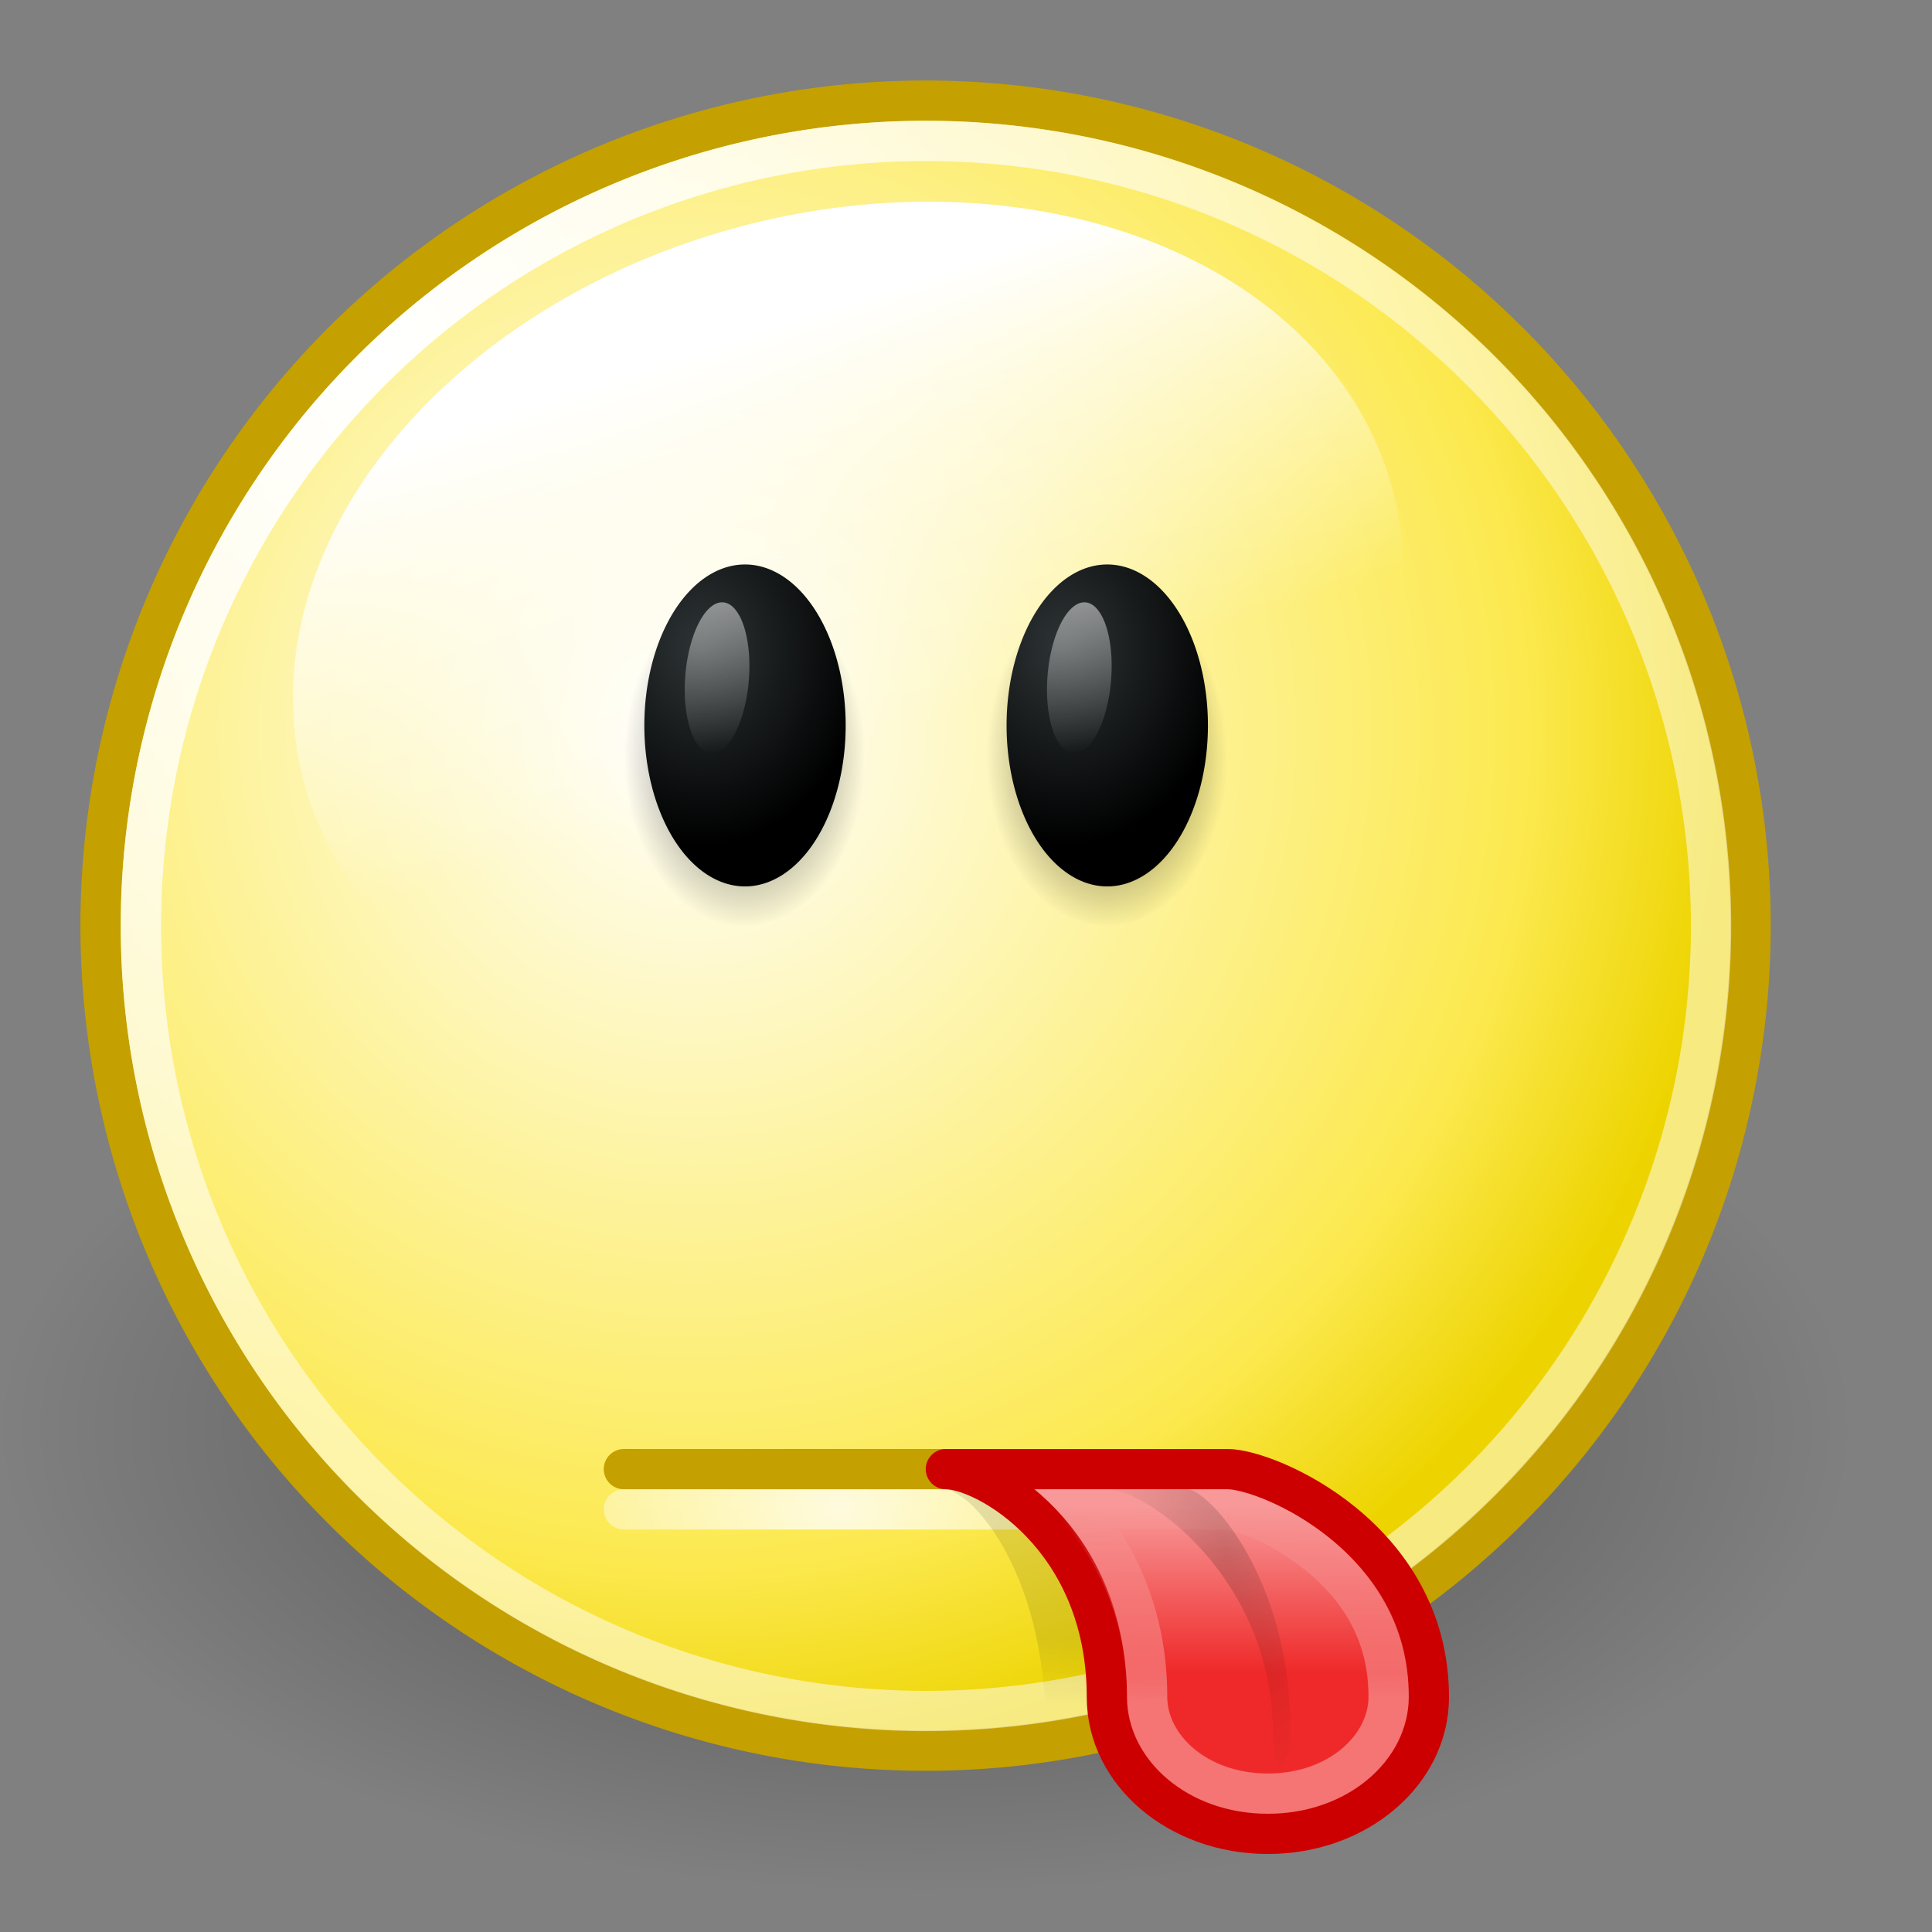 <?xml version="1.0" encoding="UTF-8" standalone="no"?>
<!-- Created with Inkscape (http://www.inkscape.org/) -->

<svg
   xmlns:dc="http://purl.org/dc/elements/1.1/"
   xmlns:cc="http://creativecommons.org/ns#"
   xmlns:rdf="http://www.w3.org/1999/02/22-rdf-syntax-ns#"
   xmlns:svg="http://www.w3.org/2000/svg"
   xmlns="http://www.w3.org/2000/svg"
   xmlns:xlink="http://www.w3.org/1999/xlink"
   version="1.0"
   width="48"
   height="48"
   id="svg2">
  <rect width="100%" height="100%" fill="#808080" stroke="none"/>
  <defs
     id="defs4">
    <linearGradient
       id="linearGradient8212">
      <stop
         id="stop8214"
         style="stop-color:#ffffff;stop-opacity:1"
         offset="0" />
      <stop
         id="stop8216"
         style="stop-color:#ffffff;stop-opacity:0"
         offset="1" />
    </linearGradient>
    <linearGradient
       id="linearGradient8198">
      <stop
         id="stop8200"
         style="stop-color:#000000;stop-opacity:1"
         offset="0" />
      <stop
         id="stop8202"
         style="stop-color:#000000;stop-opacity:0"
         offset="1" />
    </linearGradient>
    <linearGradient
       id="linearGradient8177">
      <stop
         id="stop8179"
         style="stop-color:#000000;stop-opacity:1"
         offset="0" />
      <stop
         id="stop8181"
         style="stop-color:#000000;stop-opacity:0"
         offset="1" />
    </linearGradient>
    <linearGradient
       id="linearGradient8143">
      <stop
         id="stop8145"
         style="stop-color:#ef2929;stop-opacity:1"
         offset="0" />
      <stop
         id="stop8147"
         style="stop-color:#f89898;stop-opacity:1"
         offset="1" />
    </linearGradient>
    <linearGradient
       id="linearGradient8431">
      <stop
         id="stop8433"
         style="stop-color:#ffffff;stop-opacity:1"
         offset="0" />
      <stop
         id="stop8435"
         style="stop-color:#ffffff;stop-opacity:0"
         offset="1" />
    </linearGradient>
    <linearGradient
       id="linearGradient7824">
      <stop
         id="stop7826"
         style="stop-color:#000000;stop-opacity:1"
         offset="0" />
      <stop
         id="stop7828"
         style="stop-color:#000000;stop-opacity:0"
         offset="1" />
    </linearGradient>
    <linearGradient
       id="linearGradient7810">
      <stop
         id="stop7812"
         style="stop-color:#ffffff;stop-opacity:1"
         offset="0" />
      <stop
         id="stop7814"
         style="stop-color:#ffffff;stop-opacity:0"
         offset="1" />
    </linearGradient>
    <linearGradient
       id="linearGradient7802">
      <stop
         id="stop7804"
         style="stop-color:#2e3436;stop-opacity:1"
         offset="0" />
      <stop
         id="stop7806"
         style="stop-color:#000000;stop-opacity:1"
         offset="1" />
    </linearGradient>
    <linearGradient
       id="linearGradient7776">
      <stop
         id="stop7778"
         style="stop-color:#2e3436;stop-opacity:1"
         offset="0" />
      <stop
         id="stop7780"
         style="stop-color:#000000;stop-opacity:1"
         offset="1" />
    </linearGradient>
    <linearGradient
       id="linearGradient3752">
      <stop
         id="stop3754"
         style="stop-color:#ffffff;stop-opacity:1"
         offset="0" />
      <stop
         id="stop3756"
         style="stop-color:#fce94f;stop-opacity:1"
         offset="0.8" />
      <stop
         id="stop3758"
         style="stop-color:#edd400;stop-opacity:1"
         offset="1" />
    </linearGradient>
    <linearGradient
       id="linearGradient3734">
      <stop
         id="stop3736"
         style="stop-color:#000000;stop-opacity:1"
         offset="0" />
      <stop
         id="stop3738"
         style="stop-color:#000000;stop-opacity:0"
         offset="1" />
    </linearGradient>
    <linearGradient
       id="linearGradient3712">
      <stop
         id="stop3714"
         style="stop-color:#ffffff;stop-opacity:1"
         offset="0" />
      <stop
         id="stop3716"
         style="stop-color:#ffffff;stop-opacity:0.506"
         offset="1" />
    </linearGradient>
    <linearGradient
       id="linearGradient3704">
      <stop
         id="stop3706"
         style="stop-color:#ffffff;stop-opacity:1"
         offset="0" />
      <stop
         id="stop3708"
         style="stop-color:#ffffff;stop-opacity:0"
         offset="1" />
    </linearGradient>
    <radialGradient
       cx="12.047"
       cy="10.047"
       r="9.547"
       fx="12.047"
       fy="10.047"
       id="radialGradient7130"
       xlink:href="#linearGradient3734"
       gradientUnits="userSpaceOnUse" />
    <radialGradient
       cx="9.375"
       cy="7.803"
       r="10.049"
       fx="9.375"
       fy="7.803"
       id="radialGradient7132"
       xlink:href="#linearGradient3752"
       gradientUnits="userSpaceOnUse"
       gradientTransform="matrix(1.201,0,0,1.201,-1.921,-1.565)" />
    <linearGradient
       x1="18.826"
       y1="-140.434"
       x2="19.236"
       y2="-134.387"
       id="linearGradient7134"
       xlink:href="#linearGradient8431"
       gradientUnits="userSpaceOnUse" />
    <radialGradient
       cx="5.385"
       cy="3.266"
       r="10.108"
       fx="5.385"
       fy="3.266"
       id="radialGradient7136"
       xlink:href="#linearGradient3712"
       gradientUnits="userSpaceOnUse"
       gradientTransform="matrix(1.242,0,0,1.242,-1.281,-0.839)" />
    <radialGradient
       cx="29.469"
       cy="-131.5"
       r="3.219"
       fx="29.469"
       fy="-131.5"
       id="radialGradient7140"
       xlink:href="#linearGradient7824"
       gradientUnits="userSpaceOnUse"
       gradientTransform="matrix(1,0,0,1.32,0,42.131)" />
    <radialGradient
       cx="29.469"
       cy="-131.5"
       r="3.219"
       fx="29.469"
       fy="-131.5"
       id="radialGradient7142"
       xlink:href="#linearGradient7824"
       gradientUnits="userSpaceOnUse"
       gradientTransform="matrix(1,0,0,1.32,0,42.131)" />
    <radialGradient
       cx="28.221"
       cy="-133.189"
       r="3.219"
       fx="28.221"
       fy="-133.189"
       id="radialGradient7144"
       xlink:href="#linearGradient7802"
       gradientUnits="userSpaceOnUse"
       gradientTransform="matrix(1.637,0,0,1.626,-18.115,82.989)" />
    <radialGradient
       cx="28.221"
       cy="-133.189"
       r="3.219"
       fx="28.221"
       fy="-133.189"
       id="radialGradient7146"
       xlink:href="#linearGradient7776"
       gradientUnits="userSpaceOnUse"
       gradientTransform="matrix(1.637,0,0,1.626,-18.115,82.989)" />
    <linearGradient
       x1="28.622"
       y1="-135.656"
       x2="30.316"
       y2="-127.344"
       id="linearGradient7148"
       xlink:href="#linearGradient7810"
       gradientUnits="userSpaceOnUse" />
    <linearGradient
       x1="28.622"
       y1="-135.656"
       x2="30.316"
       y2="-127.344"
       id="linearGradient7150"
       xlink:href="#linearGradient7810"
       gradientUnits="userSpaceOnUse" />
    <radialGradient
       cx="-79.066"
       cy="66.5"
       r="11.899"
       fx="-79.066"
       fy="66.5"
       id="radialGradient8256"
       xlink:href="#linearGradient3704"
       gradientUnits="userSpaceOnUse"
       gradientTransform="matrix(1.041,0,0,0.779,103.171,-14.311)" />
    <linearGradient
       x1="27.344"
       y1="39.719"
       x2="27.344"
       y2="41.344"
       id="linearGradient8264"
       xlink:href="#linearGradient8198"
       gradientUnits="userSpaceOnUse"
       gradientTransform="matrix(0.805,0,0,1,2.779,1)" />
    <linearGradient
       x1="28.5"
       y1="34.965"
       x2="28.5"
       y2="31.331"
       id="linearGradient8267"
       xlink:href="#linearGradient8143"
       gradientUnits="userSpaceOnUse"
       gradientTransform="matrix(1,0,0,1.133,0,1.949)" />
    <radialGradient
       cx="30.34"
       cy="33.721"
       r="2.381"
       fx="30.34"
       fy="33.721"
       id="radialGradient8269"
       xlink:href="#linearGradient8177"
       gradientUnits="userSpaceOnUse"
       gradientTransform="matrix(1.215,-0.372,0.551,2.352,-25.968,-29.413)" />
    <linearGradient
       x1="29.931"
       y1="41.263"
       x2="29.848"
       y2="36.501"
       id="linearGradient8271"
       xlink:href="#linearGradient8212"
       gradientUnits="userSpaceOnUse" />
  </defs>
  <g
     id="layer1"
     style="display:inline">
    <g
       transform="translate(-106,-6)"
       id="g7909" />
    <path
       d="m 21.594,10.047 a 9.547,9.547 0 1 1 -19.094,0 9.547,9.547 0 1 1 19.094,0 z"
       transform="matrix(2.409,0,0,1.205,-6.023,23.398)"
       id="path7070"
       style="opacity:0.4;fill:url(#radialGradient7130);fill-opacity:1;stroke:none;display:inline" />
    <path
       d="m 21.594,10.047 a 9.547,9.547 0 1 1 -19.094,0 9.547,9.547 0 1 1 19.094,0 z"
       transform="matrix(2.147,0,0,2.147,-2.869,1.427)"
       id="path7072"
       style="fill:url(#radialGradient7132);fill-opacity:1;stroke:#c4a000;stroke-width:0.466;stroke-linecap:round;stroke-linejoin:miter;stroke-miterlimit:4;stroke-opacity:1;stroke-dasharray:none;stroke-dashoffset:0;display:inline" />
    <path
       d="m 25.688,-135.969 a 6.125,5.969 0 1 1 -12.25,0 6.125,5.969 0 1 1 12.25,0 z"
       transform="matrix(2.208,-0.592,0.455,1.699,39.743,258.374)"
       id="path7074"
       style="fill:url(#linearGradient7134);fill-opacity:1;fill-rule:evenodd;stroke:none;display:inline" />
    <path
       d="m 21.594,10.047 a 9.547,9.547 0 1 1 -19.094,0 9.547,9.547 0 1 1 19.094,0 z"
       transform="matrix(2.043,0,0,2.043,-1.606,2.479)"
       id="path7076"
       style="fill:none;stroke:url(#radialGradient7136);stroke-width:0.49;stroke-linecap:round;stroke-linejoin:miter;stroke-miterlimit:4;stroke-opacity:1;stroke-dasharray:none;stroke-dashoffset:0;display:inline" />
    <g
       transform="translate(59,49)"
       id="g7082"
       style="display:inline">
      <path
         d="m 32.688,-131.5 a 3.219,4.25 0 1 1 -6.438,0 3.219,4.25 0 1 1 6.438,0 z"
         transform="matrix(0.932,0,0,1,-58.966,101.25)"
         id="path7084"
         style="opacity:0.7;fill:url(#radialGradient7140);fill-opacity:1;fill-rule:evenodd;stroke:none;display:inline" />
      <path
         d="m 32.688,-131.5 a 3.219,4.25 0 1 1 -6.438,0 3.219,4.25 0 1 1 6.438,0 z"
         transform="matrix(0.932,0,0,1,-67.966,101.25)"
         id="path7086"
         style="opacity:0.7;fill:url(#radialGradient7142);fill-opacity:1;fill-rule:evenodd;stroke:none;display:inline" />
      <path
         d="m 32.688,-131.5 a 3.219,4.25 0 1 1 -6.438,0 3.219,4.25 0 1 1 6.438,0 z"
         transform="matrix(0.777,0,0,0.941,-63.388,92.765)"
         id="path7088"
         style="fill:url(#radialGradient7144);fill-opacity:1;fill-rule:evenodd;stroke:none;display:inline" />
      <path
         d="m 32.688,-131.5 a 3.219,4.25 0 1 1 -6.438,0 3.219,4.25 0 1 1 6.438,0 z"
         transform="matrix(0.777,0,0,0.941,-54.388,92.765)"
         id="path7090"
         style="fill:url(#radialGradient7146);fill-opacity:1;fill-rule:evenodd;stroke:none;display:inline" />
      <path
         d="m 32.688,-131.5 a 3.219,4.25 0 1 1 -6.438,0 3.219,4.25 0 1 1 6.438,0 z"
         transform="matrix(0.241,0.061,-0.049,0.439,-54.73,23.771)"
         id="path7092"
         style="opacity:0.5;fill:url(#linearGradient7148);fill-opacity:1;fill-rule:evenodd;stroke:none;display:inline" />
      <path
         d="m 32.688,-131.5 a 3.219,4.25 0 1 1 -6.438,0 3.219,4.25 0 1 1 6.438,0 z"
         transform="matrix(0.241,0.061,-0.049,0.439,-45.73,23.771)"
         id="path7094"
         style="opacity:0.5;fill:url(#linearGradient7150);fill-opacity:1;fill-rule:evenodd;stroke:none;display:inline" />
    </g>
    <path
       d="m 15.5,37.5 14.994,0"
       id="path7080"
       style="opacity:0.8;fill:none;stroke:url(#radialGradient8256);stroke-width:1px;stroke-linecap:round;stroke-linejoin:miter;stroke-opacity:1;display:inline" />
    <path
       d="m 15.5,36.5 15,0"
       id="path7078"
       style="fill:none;stroke:#c4a000;stroke-width:1px;stroke-linecap:round;stroke-linejoin:miter;stroke-opacity:1;display:inline" />
    <g
       transform="translate(1,0)"
       id="g8258">
      <path
         d="m 22.5,36 0,1 c 0.059,0 0.291,0.085 0.553,0.312 0.262,0.228 0.57,0.598 0.855,1.094 0.57,0.992 1.082,2.514 1.082,4.719 0,0.537 0.077,1.056 0.201,1.531 2.202,-0.506 4.246,-1.541 6.062,-3 -0.232,-1.713 -0.839,-3.031 -1.509,-3.938 C 29.318,37.142 28.883,36.719 28.487,36.438 28.09,36.156 27.75,36 27.455,36 L 22.5,36 z"
         id="path8189"
         style="opacity:0.102;fill:url(#linearGradient8264);fill-opacity:1;fill-rule:evenodd;stroke:none;display:inline" />
      <path
         d="m 22.5,36.5 c 1,0 4,1.699 4,5.664 0,1.883 1.784,3.398 4,3.398 2.216,0 4,-1.516 4,-3.398 0,-3.965 -4,-5.664 -5,-5.664 l -7,0 z"
         id="rect7166"
         style="fill:url(#linearGradient8267);fill-opacity:1;fill-rule:evenodd;stroke:#cc0000;stroke-width:1;stroke-linecap:round;stroke-linejoin:round;stroke-miterlimit:4;stroke-opacity:1;stroke-dasharray:none;stroke-dashoffset:0.7" />
      <path
         d="m 26.5,37 c -0.9,0 1.5,10e-7 2,0 0.5,0 2.562,2.16 2.562,5.989 1e-6,1.094 -0.437,1.166 -0.438,0.071 C 30.625,39.231 27.5,37 26.5,37 z"
         id="path8152"
         style="opacity:0.177;fill:url(#radialGradient8269);fill-opacity:1;fill-rule:evenodd;stroke:none;display:inline" />
      <path
         d="m 27.812,36.5 c 0.917,1.085 1.688,2.607 1.688,4.656 1e-6,1.251 1.242,2.406 3,2.406 1.758,0 3,-1.155 3,-2.406 0,-1.646 -0.79,-2.747 -1.75,-3.531 C 33.27,37.233 32.746,36.936 32.312,36.75 31.879,36.564 31.468,36.5 31.5,36.5 l -3.688,0 z"
         transform="translate(-2,1)"
         id="path8208"
         style="opacity:0.35;fill:none;stroke:url(#linearGradient8271);stroke-width:1;stroke-linecap:round;stroke-linejoin:miter;stroke-miterlimit:4;stroke-opacity:1;stroke-dasharray:none;stroke-dashoffset:0.7;display:inline" />
    </g>
  </g>
</svg>
